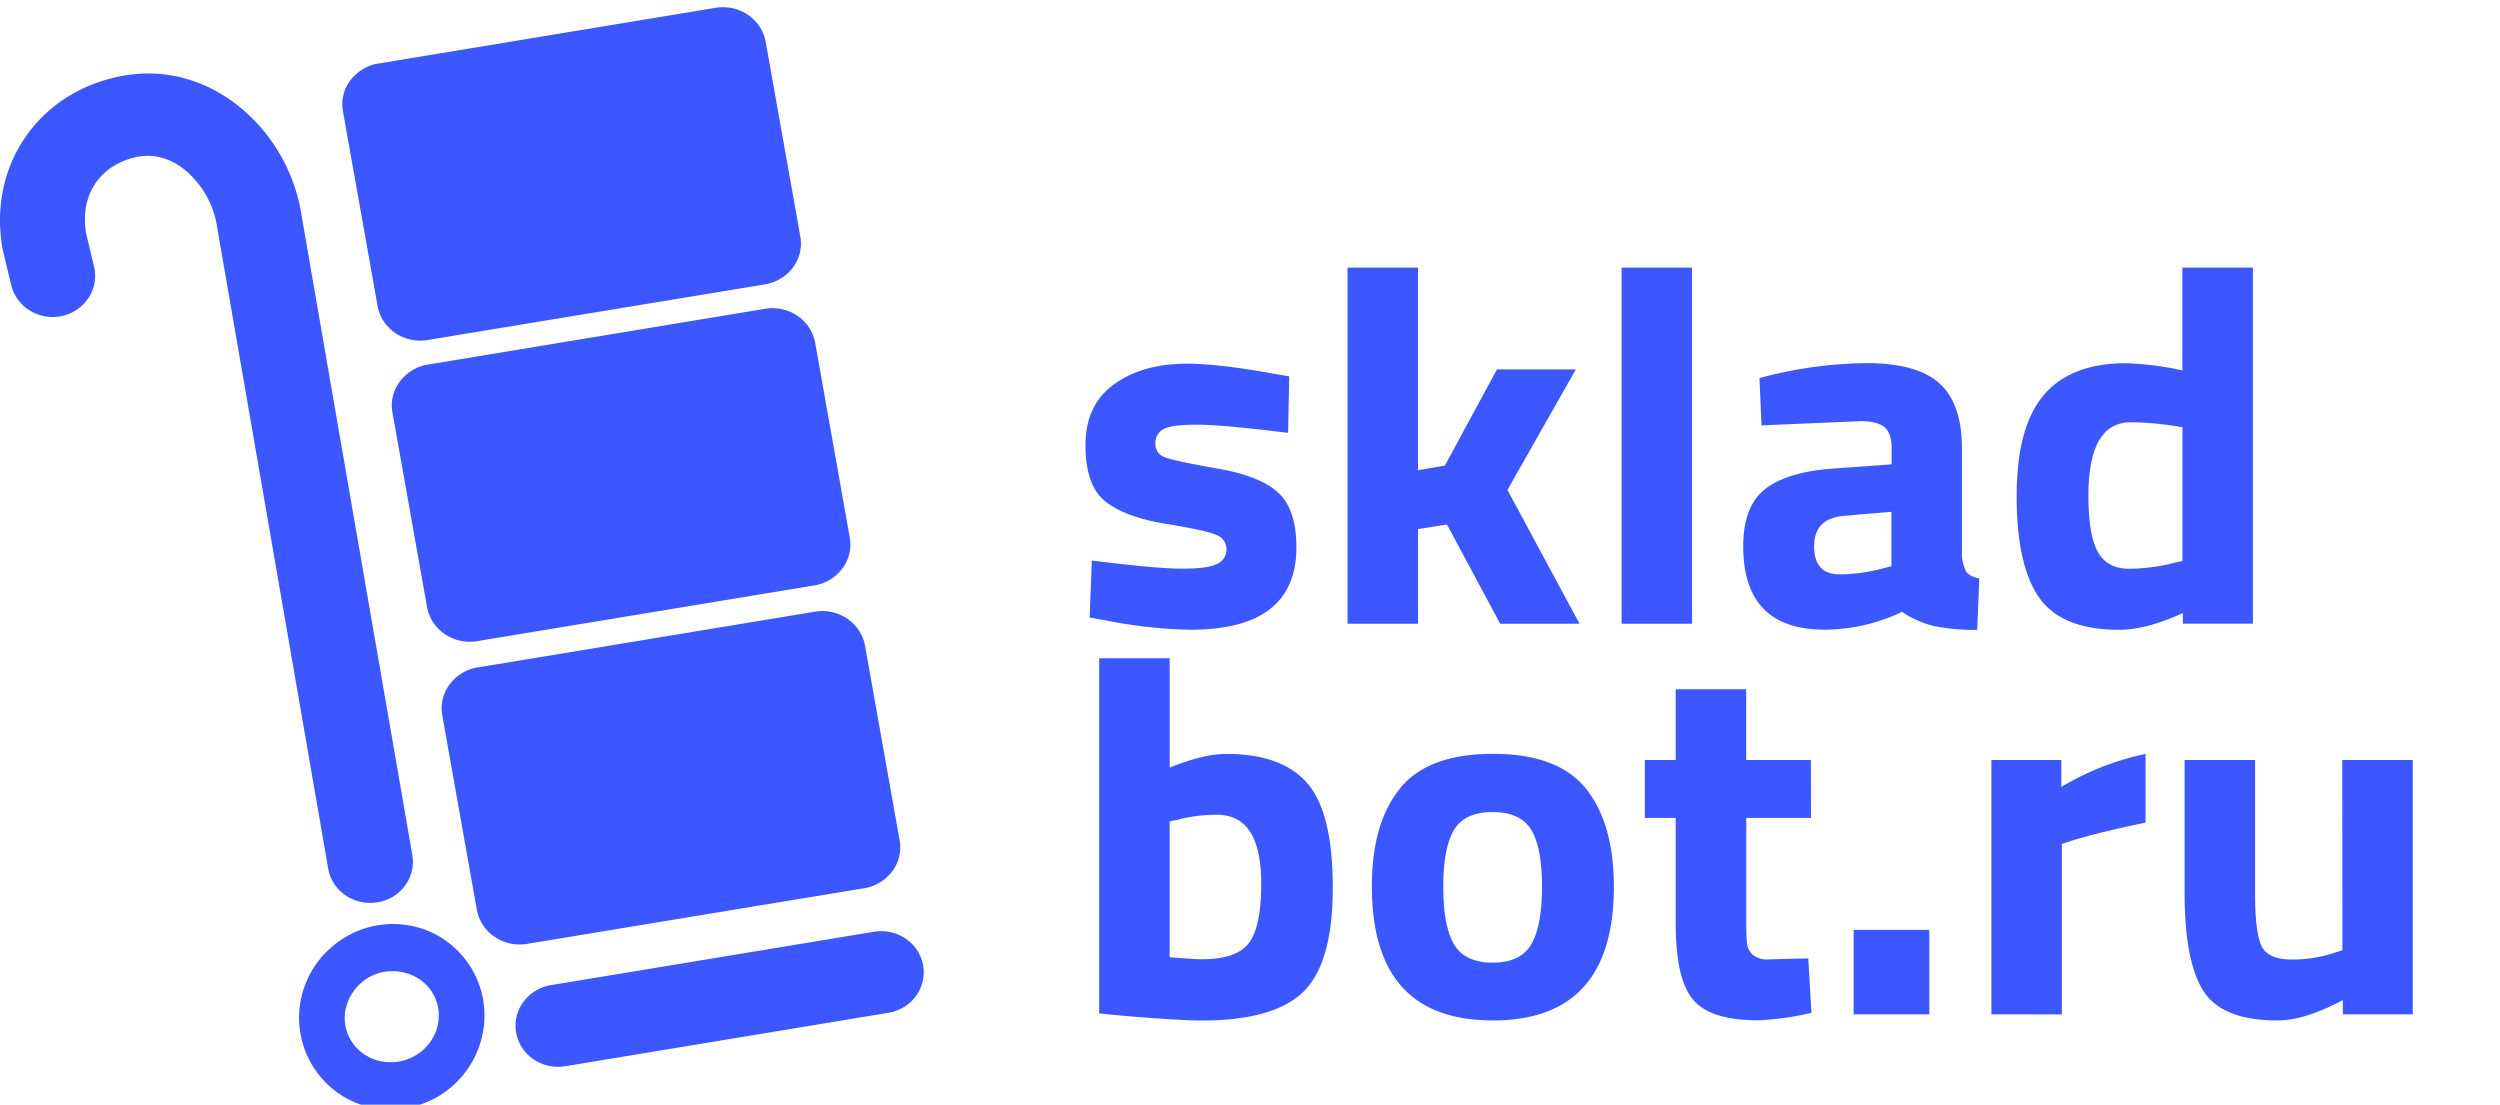 <svg width="86" height="38" fill="none" xmlns="http://www.w3.org/2000/svg"><g clip-path="url(#a)" fill="#3C57FF"><path d="M44.31 14.89c-1.496-.186-2.543-.279-3.14-.28-.598 0-.983.053-1.158.158a.55.55 0 0 0-.205.213.527.527 0 0 0-.06.285.465.465 0 0 0 .092.295.491.491 0 0 0 .26.178c.236.086.84.214 1.81.385.972.172 1.662.449 2.072.831.41.386.615 1.01.615 1.873 0 1.89-1.212 2.835-3.637 2.835a16.265 16.265 0 0 1-2.895-.316l-.58-.105.074-1.96c1.495.188 2.535.281 3.12.28.586 0 .983-.055 1.196-.165a.55.55 0 0 0 .234-.205.523.523 0 0 0 .082-.295.502.502 0 0 0-.088-.295.528.528 0 0 0-.247-.194c-.223-.106-.802-.234-1.737-.386-.935-.151-1.632-.408-2.09-.77-.459-.362-.688-1.007-.688-1.934s.328-1.627.984-2.097c.65-.473 1.489-.71 2.515-.71.708 0 1.68.112 2.914.333l.597.104-.04 1.942zM48.78 21.456h-2.425V9.206h2.425v6.969l.923-.158 1.792-3.31h2.714l-2.353 4.147 2.48 4.603h-2.73l-1.83-3.413-.994.157-.002 3.255zM55.783 21.456V9.206h2.424v12.25h-2.424zM67.491 15.435v3.641c.003.203.053.403.145.586.072.111.223.19.452.236l-.072 1.768c-.495.01-.99-.034-1.476-.128a3.407 3.407 0 0 1-1.113-.49 6.204 6.204 0 0 1-2.656.613c-1.87 0-2.804-.957-2.804-2.87 0-.933.26-1.596.778-1.987.519-.391 1.316-.621 2.39-.69l1.937-.14v-.544c0-.36-.085-.608-.254-.743-.169-.129-.44-.2-.814-.2l-3.408.147-.071-1.629c1.198-.327 2.437-.5 3.682-.513 1.163 0 2.002.233 2.515.7.514.466.77 1.214.77 2.243zm-4.071 2.312c-.677.059-1.015.41-1.014 1.05.001.642.296.962.885.961a6.027 6.027 0 0 0 1.502-.21l.272-.07v-1.872l-1.645.14zM77.5 9.205v12.25h-2.409v-.367c-.844.386-1.574.578-2.19.578-1.314 0-2.23-.368-2.75-1.103-.519-.735-.778-1.899-.778-3.49 0-1.592.31-2.752.93-3.48.62-.73 1.558-1.095 2.815-1.098.54.017 1.079.075 1.61.175l.344.07V9.206H77.5zm-2.678 10.146.254-.053V14.7a10.333 10.333 0 0 0-1.773-.174c-.974 0-1.461.84-1.461 2.52 0 .91.108 1.558.325 1.942.217.385.576.577 1.077.577a6.468 6.468 0 0 0 1.575-.21l.003-.004zM42.192 25.935c1.267 0 2.193.336 2.778 1.007.586.671.878 1.87.878 3.596 0 1.728-.337 2.92-1.013 3.579-.675.658-1.84.988-3.493.989-.52 0-1.467-.058-2.842-.175l-.688-.07V22.644h2.425v3.761c.773-.313 1.425-.47 1.955-.47zm-.85 7.063c.808 0 1.35-.19 1.628-.569.278-.379.417-1.059.416-2.039 0-1.574-.506-2.362-1.52-2.362a5.269 5.269 0 0 0-1.375.175l-.254.053v4.672c.555.047.924.07 1.105.07zM48.152 27.132c.639-.799 1.706-1.199 3.203-1.2 1.497 0 2.565.4 3.204 1.2.638.799.957 1.922.958 3.369 0 3.067-1.387 4.602-4.162 4.602-2.774.001-4.162-1.533-4.162-4.602-.003-1.446.317-2.57.96-3.369zm1.867 5.353c.249.42.69.63 1.328.63.638 0 1.083-.21 1.328-.63.246-.42.37-1.079.37-1.978s-.123-1.551-.37-1.96c-.247-.408-.691-.612-1.328-.612-.636 0-1.082.204-1.328.612-.245.409-.37 1.062-.37 1.96 0 .898.123 1.552.37 1.978zM62.298 28.138h-2.226v3.588c0 .35.01.598.027.743a.602.602 0 0 0 .199.377c.15.116.34.172.531.158l1.376-.036.109 1.873a9.536 9.536 0 0 1-1.846.257c-1.087 0-1.829-.236-2.226-.709-.398-.472-.597-1.344-.598-2.616v-3.635h-1.062v-1.995h1.062v-2.432h2.425v2.432h2.226l.003 1.995zM63.764 34.893v-2.905h2.605v2.905h-2.605zM68.504 34.893v-8.75h2.406v.927a9.432 9.432 0 0 1 2.897-1.135v2.363c-.974.2-1.813.404-2.516.613l-.362.122v5.862l-2.425-.002zM80.574 26.143h2.425v8.75h-2.406v-.49c-.869.466-1.621.7-2.258.7-1.255 0-2.1-.335-2.533-1.007-.433-.67-.65-1.794-.652-3.368v-4.585h2.425v4.623c0 .864.073 1.454.218 1.769.145.315.495.472 1.05.472.51.003 1.019-.08 1.501-.245l.235-.07-.005-6.549zM12.992 31.039h-.016a1.507 1.507 0 0 1-1.09-.24 1.433 1.433 0 0 1-.392-.401 1.386 1.386 0 0 1-.204-.515L7.466 7.794A3.172 3.172 0 0 0 6.39 5.868c-.483-.4-1.043-.572-1.576-.486H4.79c-1.1.193-2.08 1.079-1.828 2.643l.274 1.147a1.37 1.37 0 0 1-.186 1.068 1.436 1.436 0 0 1-.391.402 1.487 1.487 0 0 1-1.091.242c-.19-.03-.371-.097-.534-.196a1.443 1.443 0 0 1-.415-.378 1.392 1.392 0 0 1-.234-.504L.09 8.572l-.007-.04C-.417 5.643 1.38 3.101 4.27 2.6l.061-.01c1.399-.227 2.805.171 3.96 1.128a5.987 5.987 0 0 1 2.068 3.606l3.825 22.089c.064.368-.026.746-.249 1.05a1.467 1.467 0 0 1-.942.576zM30.566 34.842h-.012l-11.11 1.836a1.502 1.502 0 0 1-1.092-.24 1.41 1.41 0 0 1-.597-.916c-.065-.37.024-.75.248-1.056a1.47 1.47 0 0 1 .948-.577l11.11-1.836c.382-.064.775.02 1.093.236.317.216.534.544.6.914.067.37-.02.75-.243 1.057a1.47 1.47 0 0 1-.945.58v.002zM13.438 38.166c-.173 0-.344-.014-.514-.042a3.057 3.057 0 0 1-1.177-.445 3.167 3.167 0 0 1-1.406-3.242c.314-1.72 1.97-2.891 3.689-2.61.417.065.817.217 1.176.445.36.23.67.53.914.887.231.338.394.72.479 1.126.084.404.09.823.014 1.23a3.24 3.24 0 0 1-3.175 2.65zm.074-4.757a1.602 1.602 0 0 0-1.044.364 1.702 1.702 0 0 0-.584.967 1.502 1.502 0 0 0 .695 1.558c.18.114.381.188.59.22.89.145 1.742-.44 1.9-1.309a1.503 1.503 0 0 0-.695-1.559 1.668 1.668 0 0 0-.863-.241zM27.532 8.143l-1.195-6.722A1.439 1.439 0 0 0 25.714.5 1.531 1.531 0 0 0 24.6.272l-11.564 1.91h-.014a1.532 1.532 0 0 0-.96.571 1.342 1.342 0 0 0-.266 1.07l1.196 6.722c.073.374.297.705.622.92.326.216.726.298 1.113.229l11.567-1.908h.014c.396-.067.749-.283.981-.6a1.36 1.36 0 0 0 .243-1.043zM16.428 22.053l11.564-1.911h.014c.396-.066.749-.282.981-.599a1.365 1.365 0 0 0 .247-1.041L28.04 11.78a1.44 1.44 0 0 0-.62-.925 1.532 1.532 0 0 0-1.116-.23L14.74 12.538h-.013a1.533 1.533 0 0 0-.982.599 1.364 1.364 0 0 0-.247 1.041l1.196 6.722c.072.375.296.707.621.923a1.53 1.53 0 0 0 1.114.229zM30.949 28.916l-1.195-6.723a1.44 1.44 0 0 0-.622-.92 1.532 1.532 0 0 0-1.111-.229l-11.569 1.912h-.013a1.545 1.545 0 0 0-.551.204 1.495 1.495 0 0 0-.429.394 1.365 1.365 0 0 0-.247 1.042l1.195 6.721c.074.375.298.706.624.921.325.216.726.298 1.113.229l11.563-1.909h.015c.395-.066.748-.282.98-.598a1.364 1.364 0 0 0 .247-1.044z"/></g><defs><clipPath id="a"><path fill="#fff" d="M0 0h86v38H0z"/></clipPath></defs></svg>